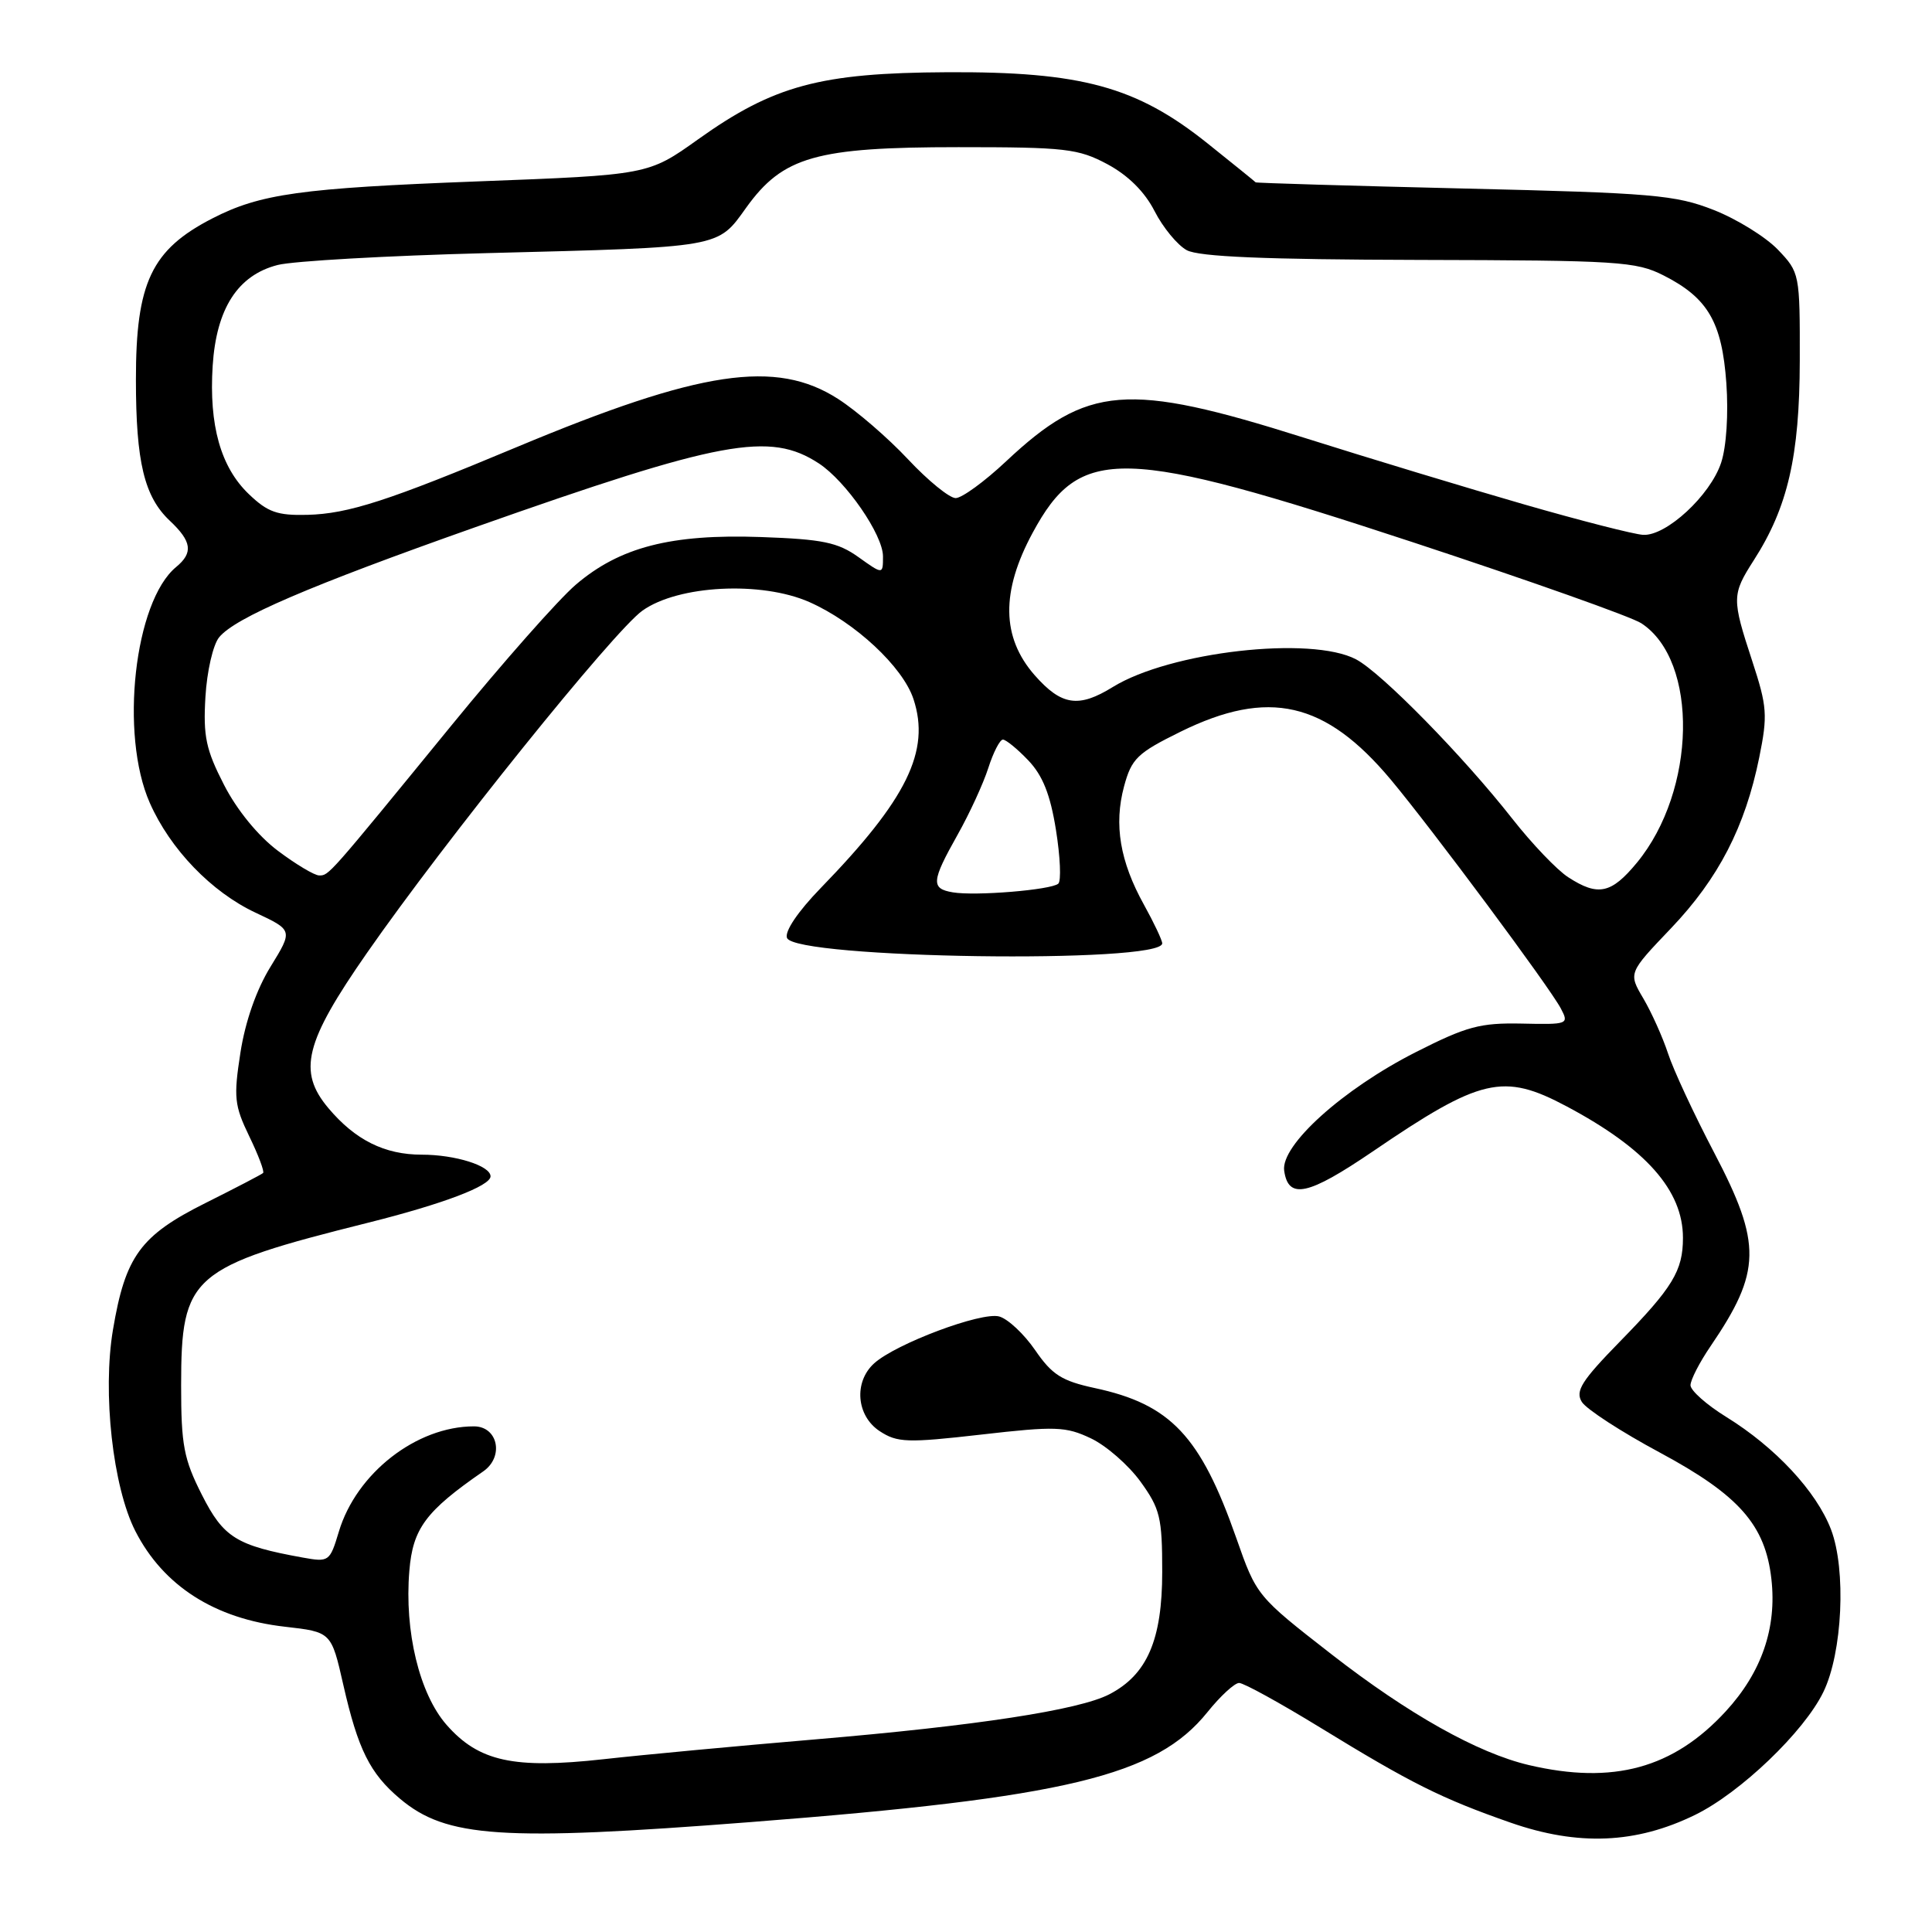 <?xml version="1.0" encoding="UTF-8" standalone="no"?>
<!DOCTYPE svg PUBLIC "-//W3C//DTD SVG 1.1//EN" "http://www.w3.org/Graphics/SVG/1.1/DTD/svg11.dtd" >
<svg xmlns="http://www.w3.org/2000/svg" xmlns:xlink="http://www.w3.org/1999/xlink" version="1.1" viewBox="0 0 256 256">
 <g >
 <path fill="currentColor"
d=" M 224.61 240.48 C 230.61 237.55 239.07 229.45 241.61 224.19 C 244.14 218.99 244.65 207.99 242.62 202.67 C 240.69 197.62 235.25 191.78 228.75 187.76 C 226.14 186.15 224.00 184.25 224.00 183.55 C 224.00 182.85 225.19 180.53 226.65 178.39 C 233.40 168.48 233.47 164.83 227.15 152.76 C 224.48 147.67 221.72 141.74 221.02 139.58 C 220.31 137.43 218.84 134.15 217.75 132.30 C 215.76 128.93 215.76 128.93 221.42 123.00 C 227.71 116.40 231.24 109.57 233.11 100.36 C 234.24 94.77 234.16 93.63 232.18 87.59 C 229.46 79.31 229.47 78.79 232.39 74.23 C 236.89 67.22 238.45 60.46 238.48 47.82 C 238.50 36.25 238.47 36.11 235.57 33.07 C 233.95 31.39 230.13 29.02 227.07 27.82 C 222.00 25.83 219.02 25.57 194.00 24.98 C 178.88 24.62 166.44 24.25 166.38 24.16 C 166.31 24.07 163.43 21.74 159.98 18.98 C 150.58 11.47 143.30 9.48 125.50 9.57 C 108.69 9.65 102.51 11.32 92.49 18.47 C 85.89 23.18 85.89 23.18 63.19 24.04 C 39.87 24.93 34.49 25.68 28.16 28.93 C 20.07 33.08 18.00 37.44 18.01 50.32 C 18.01 61.22 19.12 65.82 22.50 69.00 C 25.42 71.75 25.63 73.24 23.34 75.13 C 17.80 79.70 15.84 97.32 19.85 106.39 C 22.56 112.53 28.03 118.20 33.85 120.93 C 38.82 123.26 38.82 123.26 35.85 128.09 C 33.98 131.12 32.50 135.35 31.86 139.47 C 30.94 145.40 31.05 146.47 33.03 150.57 C 34.24 153.06 35.06 155.25 34.86 155.43 C 34.66 155.62 31.22 157.41 27.22 159.41 C 18.60 163.72 16.61 166.45 14.97 176.19 C 13.56 184.53 14.95 197.02 17.93 202.87 C 21.64 210.14 28.46 214.50 37.76 215.55 C 43.90 216.25 43.90 216.25 45.49 223.25 C 47.44 231.82 49.02 234.99 53.00 238.34 C 59.14 243.51 66.44 244.00 99.41 241.44 C 141.33 238.19 153.18 235.33 159.99 226.87 C 161.70 224.74 163.59 223.00 164.19 223.00 C 164.80 223.00 169.61 225.65 174.90 228.89 C 186.98 236.30 191.00 238.31 200.16 241.51 C 209.11 244.63 216.79 244.31 224.61 240.48 Z  M 202.58 233.88 C 195.81 232.29 186.63 227.14 176.39 219.17 C 166.55 211.51 166.49 211.44 163.82 203.81 C 159.07 190.27 155.11 186.07 145.04 183.92 C 140.69 182.98 139.40 182.16 137.17 178.91 C 135.70 176.77 133.56 174.76 132.40 174.44 C 130.06 173.79 118.70 178.05 115.83 180.65 C 113.10 183.12 113.47 187.61 116.57 189.64 C 118.90 191.16 120.20 191.21 130.01 190.09 C 139.86 188.96 141.22 189.01 144.55 190.59 C 146.58 191.55 149.53 194.13 151.12 196.32 C 153.72 199.92 154.00 201.07 154.00 208.28 C 154.00 217.30 152.00 221.91 146.98 224.51 C 142.95 226.59 129.40 228.67 108.00 230.48 C 97.83 231.34 85.19 232.52 79.92 233.11 C 68.07 234.42 63.44 233.41 59.17 228.55 C 55.58 224.45 53.57 216.17 54.24 208.15 C 54.70 202.53 56.40 200.24 64.04 194.96 C 66.82 193.03 65.99 189.00 62.80 189.00 C 55.18 189.00 47.22 195.21 44.90 202.95 C 43.70 206.94 43.59 207.01 40.09 206.38 C 31.31 204.79 29.62 203.74 26.75 198.07 C 24.35 193.33 24.00 191.49 24.00 183.57 C 24.01 168.98 25.24 167.91 48.84 162.00 C 58.70 159.53 65.00 157.14 65.00 155.87 C 65.00 154.47 60.33 153.00 55.89 153.00 C 50.96 153.00 47.07 151.06 43.51 146.83 C 39.42 141.96 40.37 138.13 48.61 126.29 C 58.93 111.45 81.34 83.60 85.13 80.91 C 89.88 77.53 100.88 76.97 107.25 79.78 C 113.30 82.46 119.63 88.36 121.04 92.63 C 123.31 99.51 120.18 105.90 108.75 117.67 C 105.73 120.78 103.95 123.42 104.28 124.28 C 105.33 127.03 154.00 127.73 154.00 125.00 C 154.00 124.59 152.91 122.28 151.58 119.88 C 148.40 114.15 147.58 109.27 148.94 104.21 C 149.94 100.51 150.68 99.79 156.44 96.95 C 168.09 91.22 175.61 92.94 184.30 103.32 C 189.77 109.87 205.33 130.80 206.82 133.63 C 207.92 135.71 207.78 135.77 201.63 135.63 C 196.12 135.52 194.33 136.00 187.59 139.42 C 177.93 144.32 169.69 151.75 170.16 155.12 C 170.71 158.98 173.32 158.41 181.89 152.58 C 196.22 142.81 199.18 142.13 207.57 146.59 C 218.09 152.18 223.00 157.73 223.00 164.02 C 223.00 168.38 221.65 170.60 214.65 177.76 C 209.56 182.97 208.71 184.32 209.60 185.76 C 210.19 186.72 214.86 189.75 219.99 192.50 C 230.43 198.12 233.92 202.07 234.72 209.24 C 235.45 215.70 233.43 221.58 228.69 226.74 C 221.73 234.32 213.75 236.50 202.58 233.88 Z  M 126.25 118.24 C 123.33 117.75 123.41 116.79 126.88 110.62 C 128.47 107.80 130.30 103.81 130.96 101.75 C 131.62 99.69 132.49 98.00 132.89 98.00 C 133.29 98.00 134.81 99.24 136.25 100.75 C 138.16 102.75 139.17 105.27 139.92 109.97 C 140.49 113.53 140.63 116.73 140.23 117.09 C 139.30 117.92 129.23 118.75 126.25 118.24 Z  M 207.80 116.24 C 206.32 115.29 202.99 111.80 200.40 108.50 C 193.89 100.20 183.06 89.15 179.69 87.37 C 173.73 84.22 155.03 86.35 147.44 91.04 C 142.91 93.84 140.64 93.49 137.10 89.47 C 132.70 84.45 132.61 78.40 136.84 70.58 C 143.12 58.97 148.51 59.11 187.33 71.89 C 202.63 76.93 216.21 81.74 217.49 82.59 C 225.10 87.57 224.78 104.75 216.90 114.31 C 213.50 118.43 211.75 118.80 207.80 116.24 Z  M 36.83 112.74 C 34.20 110.77 31.39 107.33 29.68 103.99 C 27.29 99.34 26.91 97.56 27.22 92.35 C 27.42 88.95 28.23 85.42 29.04 84.44 C 31.17 81.84 40.99 77.63 63.00 69.85 C 95.61 58.33 102.00 57.15 108.51 61.41 C 112.10 63.77 117.00 70.86 117.00 73.72 C 117.00 76.14 117.00 76.14 113.75 73.82 C 111.00 71.86 109.01 71.45 100.82 71.16 C 88.92 70.74 82.12 72.49 76.29 77.48 C 74.00 79.44 66.59 87.83 59.82 96.12 C 43.38 116.24 43.59 116.00 42.29 116.00 C 41.67 116.00 39.21 114.53 36.83 112.74 Z  M 202.00 66.85 C 194.57 64.71 181.40 60.72 172.73 57.98 C 149.33 50.59 144.10 51.01 133.31 61.13 C 130.46 63.81 127.45 66.00 126.63 66.00 C 125.81 66.00 122.97 63.69 120.32 60.86 C 117.67 58.03 113.50 54.43 111.05 52.86 C 102.82 47.57 92.81 49.07 68.50 59.23 C 51.44 66.37 46.15 68.08 40.73 68.22 C 36.75 68.32 35.47 67.87 32.97 65.47 C 29.24 61.90 27.68 56.35 28.18 48.47 C 28.67 40.87 31.51 36.46 36.80 35.11 C 38.84 34.59 51.30 33.88 64.50 33.54 C 95.79 32.74 95.04 32.87 98.88 27.51 C 103.74 20.75 108.11 19.50 127.00 19.50 C 141.19 19.50 142.86 19.69 146.74 21.76 C 149.49 23.24 151.68 25.41 152.99 27.98 C 154.10 30.15 156.02 32.48 157.25 33.15 C 158.86 34.02 167.59 34.39 188.00 34.44 C 214.45 34.50 216.78 34.64 220.44 36.50 C 226.31 39.48 228.17 42.68 228.75 50.77 C 229.04 54.84 228.76 59.20 228.06 61.31 C 226.63 65.64 220.78 71.05 217.72 70.87 C 216.50 70.80 209.43 68.99 202.00 66.85 Z "/>
</g>
</svg>
